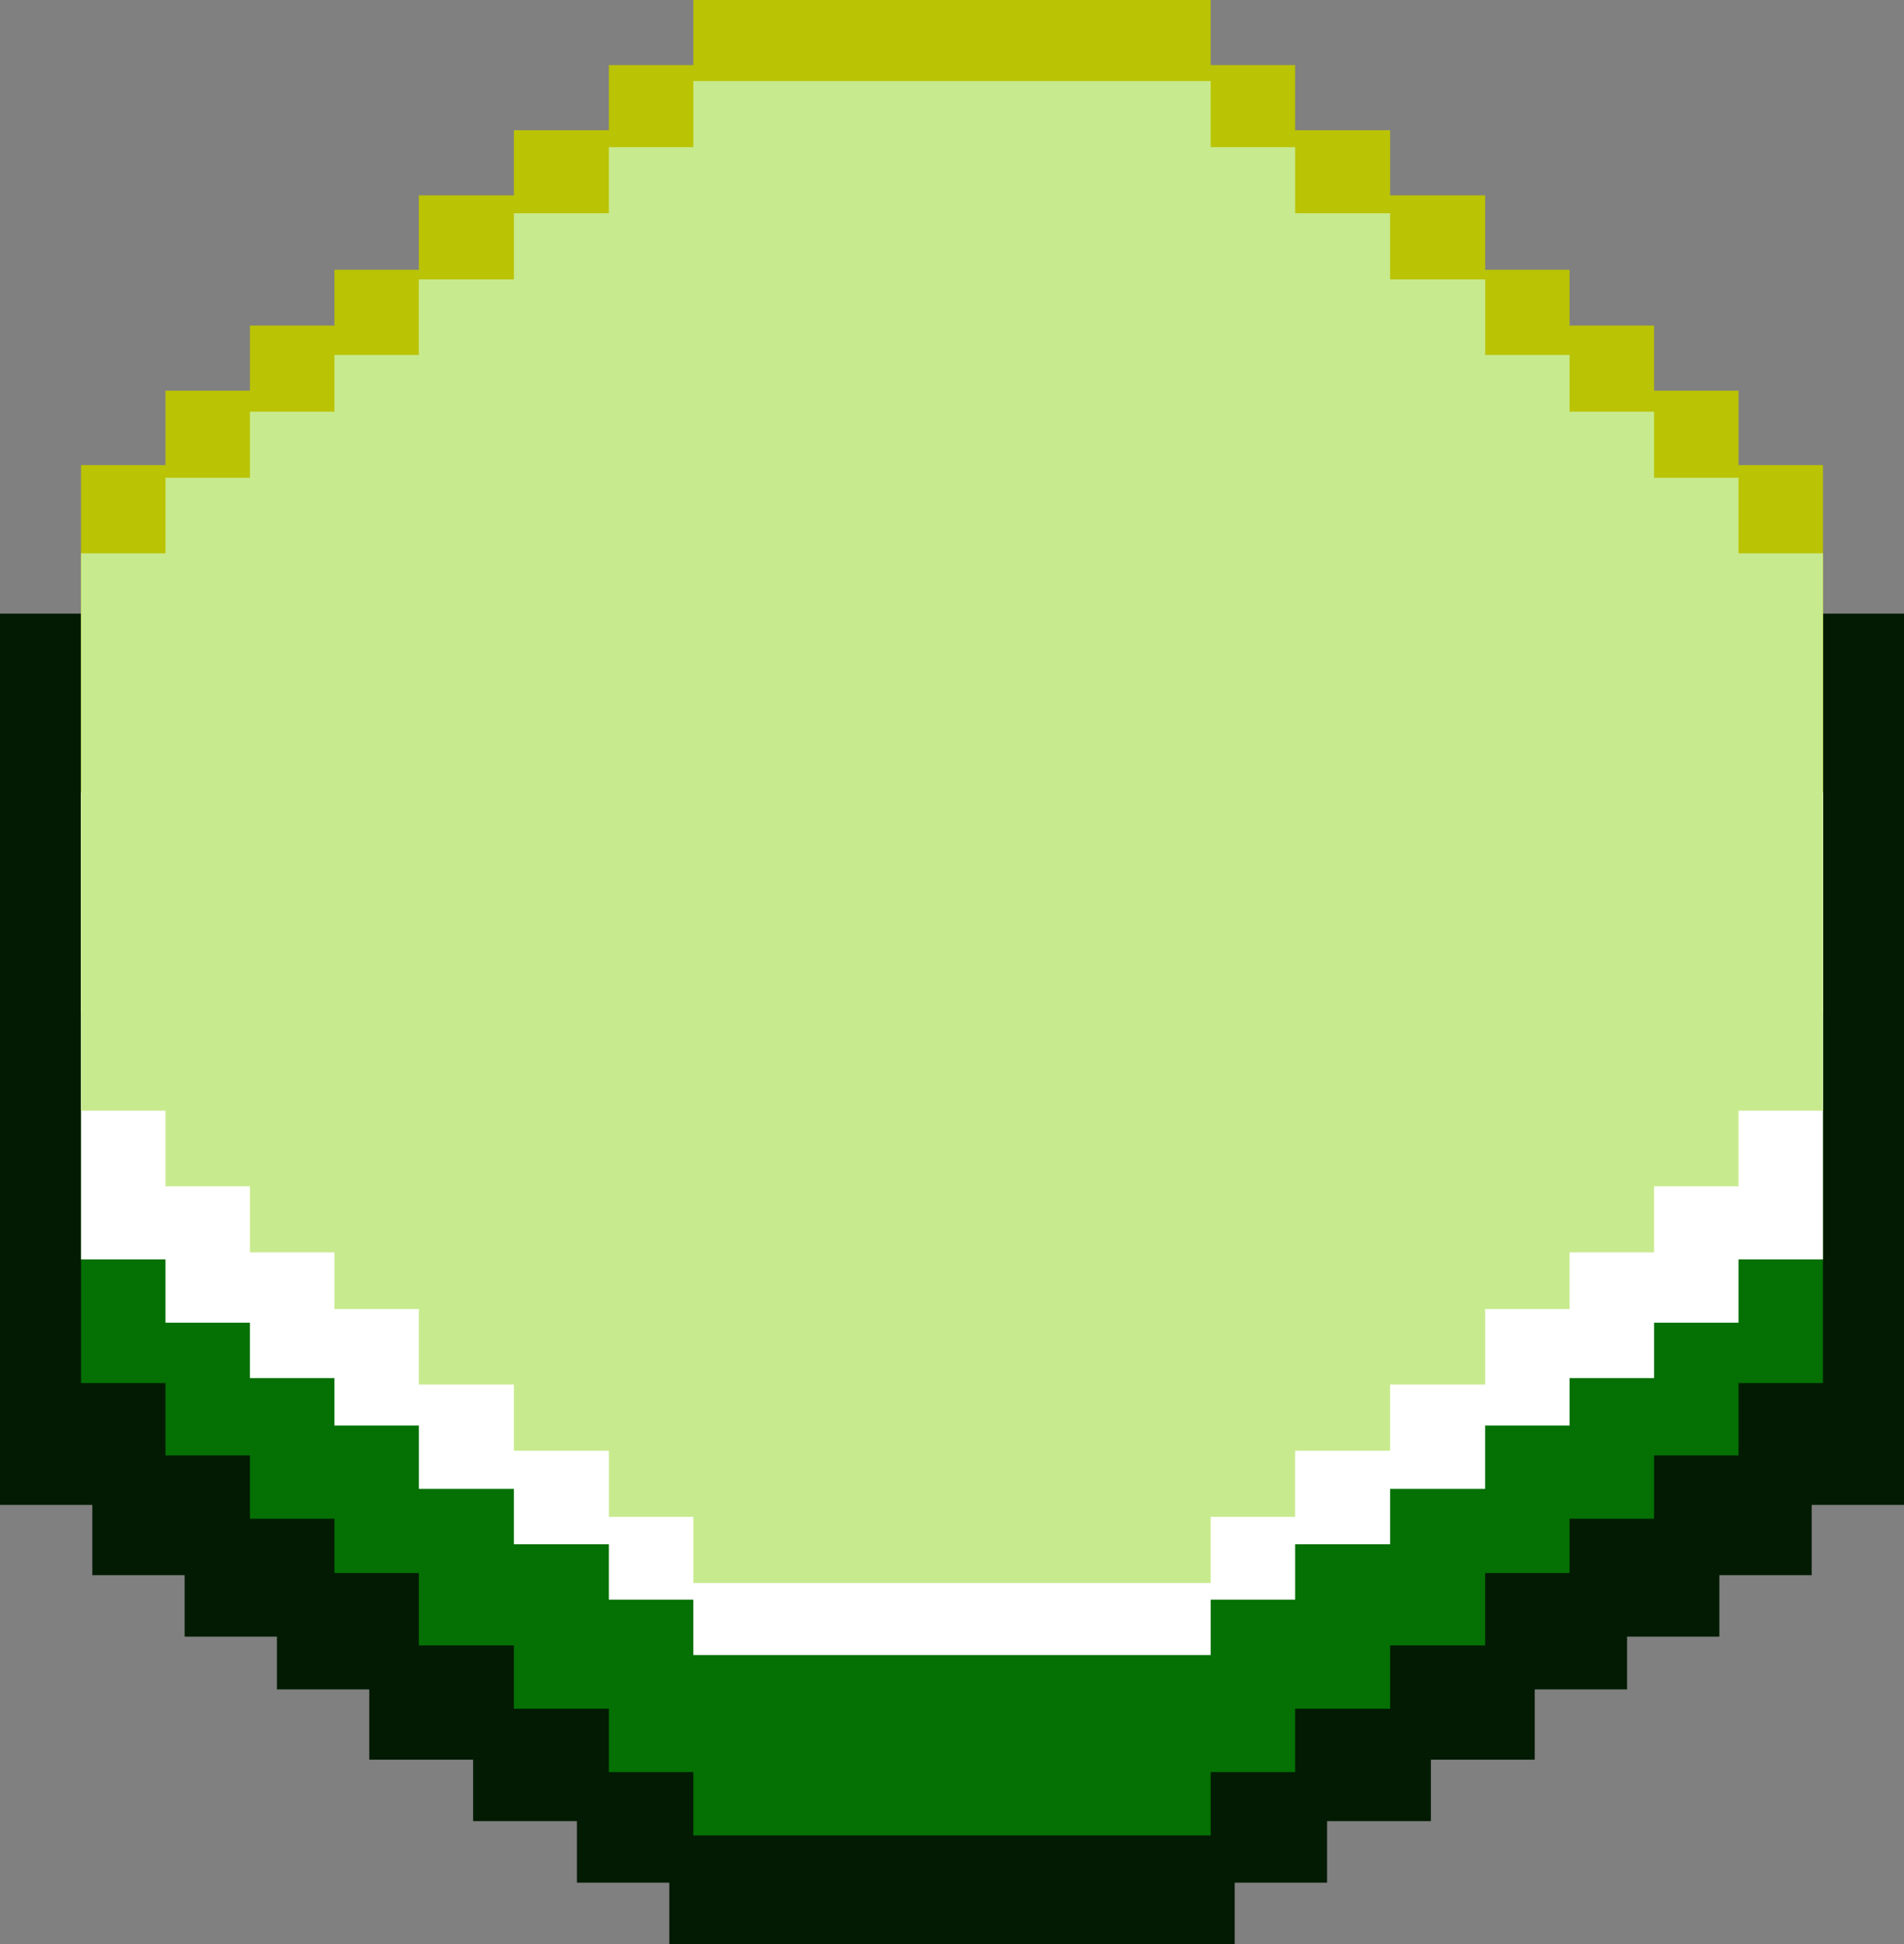 <svg width='47' height='48' viewBox='0 0 47 48' fill='none' xmlns='http://www.w3.org/2000/svg'><rect x="0" y="0" width="47" height="48" fill="#808080" stroke="none"/><g id='Frame 427321062'><g id='Group 4'><path id='Union' fill-rule='evenodd' clip-rule='evenodd' d='M16.521 4H30.479V5.561H32.758V7.122H35.321V8.683H37.885V10.467H40.164V11.805H42.442V13.366H44.721V15.15H47L47 17.052L47 22.998V24.358V28.307L47 30.413L47 34.191V37.155H44.721V38.89H42.442V40.408H40.164V41.71H37.885V43.445H35.321V44.963H32.758V46.482H30.479V48H16.521V46.482H14.242V44.963H11.679V43.445H9.115V41.71H6.836V40.408H4.558V38.89H2.279V37.155H0V34.191V30.413V28.307V24.358V22.998V17.052V15.15H2.279V13.366H4.558V11.805H6.836V10.467H9.115V8.683H11.679V7.122H14.242V5.561H16.521V4Z' fill='#021B02'/><path id='Union_2' fill-rule='evenodd' clip-rule='evenodd' d='M29.885 9.797H17.115V11.361H15.03V12.925H12.685V14.489H10.339V16.276H8.255V17.616H6.17V19.18H4.085V20.967H2V34.147H4.085V35.934H6.17V37.497H8.255V38.838H10.339V40.625H12.685V42.188H15.03V43.752H17.115V45.316H29.885V43.752H31.97V42.188H34.315V40.625H36.661V38.838H38.745V37.497H40.83V35.934H42.915V34.147H45V20.967H42.915V19.18H40.83V17.616H38.745V16.276H36.661V14.489H34.315V12.925H31.97V11.361H29.885V9.797Z' fill='#057003'/><path id='Union_3' fill-rule='evenodd' clip-rule='evenodd' d='M29.885 0H17.115V1.608H15.03V3.215H12.685V4.823H10.339V6.66H8.255V8.038H6.17V9.646H4.085V11.483H2V25.034H4.085V26.871H6.17V28.479H8.255V29.857H10.339V31.694H12.685V33.302H15.03V34.91H17.115V36.517H29.885V34.91H31.97V33.302H34.315V31.694H36.661V29.857H38.745V28.479H40.83V26.871H42.915V25.034H45V11.483H42.915V9.646H40.83V8.038H38.745V6.66H36.661V4.823H34.315V3.215H31.97V1.608H29.885V0Z' fill='#BAC304'/><path id='Union_4' fill-rule='evenodd' clip-rule='evenodd' d='M29.885 9.797H17.115V11.165H15.03V12.533H12.685V13.9H10.339V15.463H8.255V16.636H6.17V18.003H4.085V19.566H2V31.093H4.085V32.657H6.17V34.024H8.255V35.197H10.339V36.76H12.685V38.127H15.03V39.495H17.115V40.862H29.885V39.495H31.97V38.127H34.315V36.76H36.661V35.197H38.745V34.024H40.83V32.657H42.915V31.093H45V19.566H42.915V18.003H40.83V16.636H38.745V15.463H36.661V13.9H34.315V12.533H31.97V11.165H29.885V9.797Z' fill='white'/><path id='Union_5' fill-rule='evenodd' clip-rule='evenodd' d='M29.885 2H17.115V3.633H15.03V5.265H12.685V6.898H10.339V8.764H8.255V10.163H6.17V11.796H4.085V13.661H2V27.422H4.085V29.288H6.17V30.92H8.255V32.32H10.339V34.185H12.685V35.818H15.03V37.451H17.115V39.083H29.885V37.451H31.97V35.818H34.315V34.185H36.661V32.32H38.745V30.92H40.83V29.288H42.915V27.422H45V13.661H42.915V11.796H40.83V10.163H38.745V8.764H36.661V6.898H34.315V5.265H31.97V3.633H29.885V2Z' fill='#C8EA8E'/></g></g></svg>